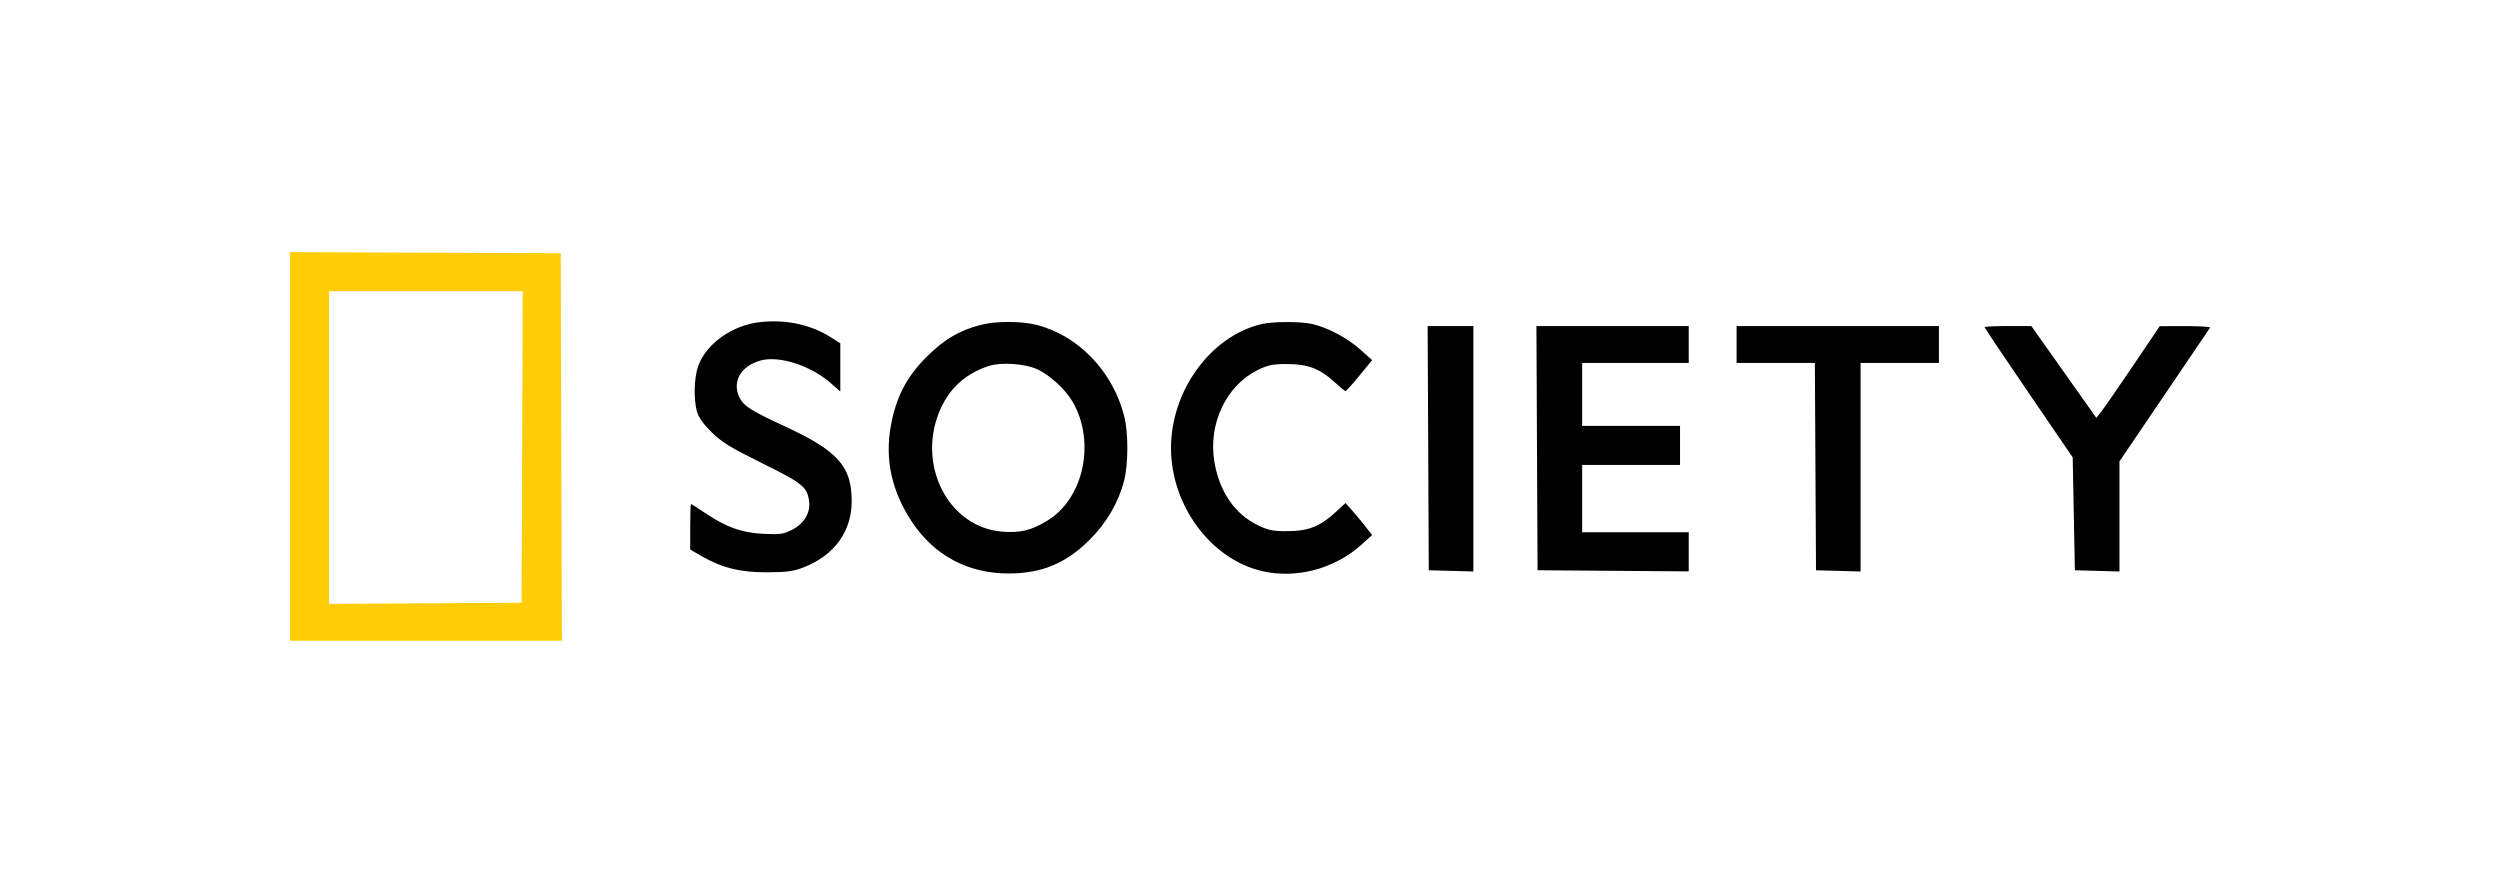 <svg width="140" height="50" viewBox="0 0 140 50" fill="none" xmlns="http://www.w3.org/2000/svg">
<path fill-rule="evenodd" clip-rule="evenodd" d="M42.556 18.038C40.986 18.215 39.519 19.27 39.087 20.535C38.865 21.186 38.838 22.363 39.03 23.051C39.118 23.366 39.396 23.757 39.851 24.206C40.417 24.762 40.924 25.073 42.686 25.944C44.959 27.067 45.211 27.273 45.312 28.091C45.39 28.719 45.03 29.318 44.369 29.662C43.901 29.906 43.693 29.937 42.794 29.897C41.567 29.843 40.71 29.544 39.541 28.762C39.102 28.468 38.721 28.227 38.697 28.227C38.672 28.227 38.652 28.8 38.652 29.501V30.775L39.291 31.144C40.434 31.803 41.468 32.057 42.977 32.049C44.071 32.044 44.445 31.992 45.017 31.767C46.726 31.095 47.694 29.758 47.694 28.068C47.694 26.1 46.922 25.244 43.89 23.846C41.999 22.974 41.593 22.705 41.372 22.177C41.011 21.315 41.524 20.483 42.597 20.187C43.635 19.901 45.404 20.472 46.522 21.454L47.058 21.925V20.575V19.225L46.492 18.867C45.397 18.174 43.989 17.877 42.556 18.038ZM54.88 18.204C53.697 18.521 52.884 19.002 51.918 19.957C50.785 21.076 50.186 22.217 49.892 23.817C49.538 25.735 49.937 27.534 51.097 29.266C52.34 31.12 54.231 32.119 56.494 32.115C58.336 32.113 59.691 31.549 61.012 30.235C61.964 29.287 62.631 28.148 62.946 26.933C63.19 25.988 63.194 24.24 62.954 23.298C62.319 20.806 60.406 18.806 58.078 18.201C57.196 17.971 55.74 17.973 54.88 18.204ZM70.645 18.15C67.802 18.816 65.568 21.881 65.577 25.104C65.586 28.326 67.815 31.323 70.695 31.986C72.585 32.42 74.72 31.858 76.2 30.535L76.839 29.964L76.519 29.551C76.344 29.324 76.009 28.92 75.775 28.653L75.351 28.168L74.779 28.695C73.921 29.484 73.26 29.742 72.093 29.744C71.272 29.746 71.01 29.693 70.431 29.409C69.133 28.773 68.278 27.517 68.002 25.84C67.654 23.731 68.674 21.583 70.431 20.722C71.01 20.438 71.272 20.385 72.093 20.387C73.249 20.389 73.921 20.648 74.747 21.408C75.044 21.681 75.316 21.905 75.351 21.905C75.386 21.905 75.736 21.514 76.127 21.036L76.839 20.168L76.171 19.57C75.451 18.925 74.362 18.346 73.49 18.146C72.833 17.995 71.298 17.997 70.645 18.15ZM79.98 25.096L80.011 31.934L81.26 31.969L82.509 32.004V25.131V18.258H81.229H79.948L79.98 25.096ZM86.071 25.096L86.103 31.934L90.336 31.966L94.569 31.998V30.903V29.807H91.585H88.6V27.923V26.038H91.341H94.082V24.944V23.85H91.341H88.6V22.087V20.324H91.585H94.569V19.291V18.258H90.305H86.04L86.071 25.096ZM97.249 19.291V20.324H99.441H101.633L101.664 26.129L101.696 31.934L102.945 31.969L104.193 32.004V26.164V20.324H106.386H108.579V19.291V18.258H102.914H97.249V19.291ZM111.137 18.323C111.137 18.359 112.247 20.014 113.604 22.001L116.071 25.613L116.132 28.774L116.193 31.934L117.442 31.969L118.691 32.004V28.92V25.836L121.198 22.138C122.577 20.104 123.732 18.399 123.764 18.349C123.795 18.299 123.174 18.26 122.383 18.262L120.944 18.267L119.443 20.491C118.617 21.714 117.818 22.868 117.667 23.057L117.394 23.399L115.575 20.83L113.757 18.261L112.447 18.259C111.727 18.258 111.137 18.287 111.137 18.323ZM55.377 20.493C54.121 20.904 53.223 21.691 52.692 22.849C51.267 25.954 53.076 29.558 56.169 29.776C57.154 29.846 57.743 29.701 58.627 29.172C60.696 27.934 61.378 24.732 60.053 22.476C59.65 21.79 58.751 20.971 58.07 20.671C57.366 20.36 56.049 20.273 55.377 20.493Z" fill="black"/>
<path fill-rule="evenodd" clip-rule="evenodd" d="M16.235 25V35.882H23.85H31.465L31.433 25.031L31.402 14.181L23.819 14.15L16.235 14.118V25ZM18.428 25.063V33.817L23.819 33.786L29.209 33.754L29.241 25.031L29.272 16.308H23.85H18.428V25.063Z" fill="#FFCC08"/>
</svg>
